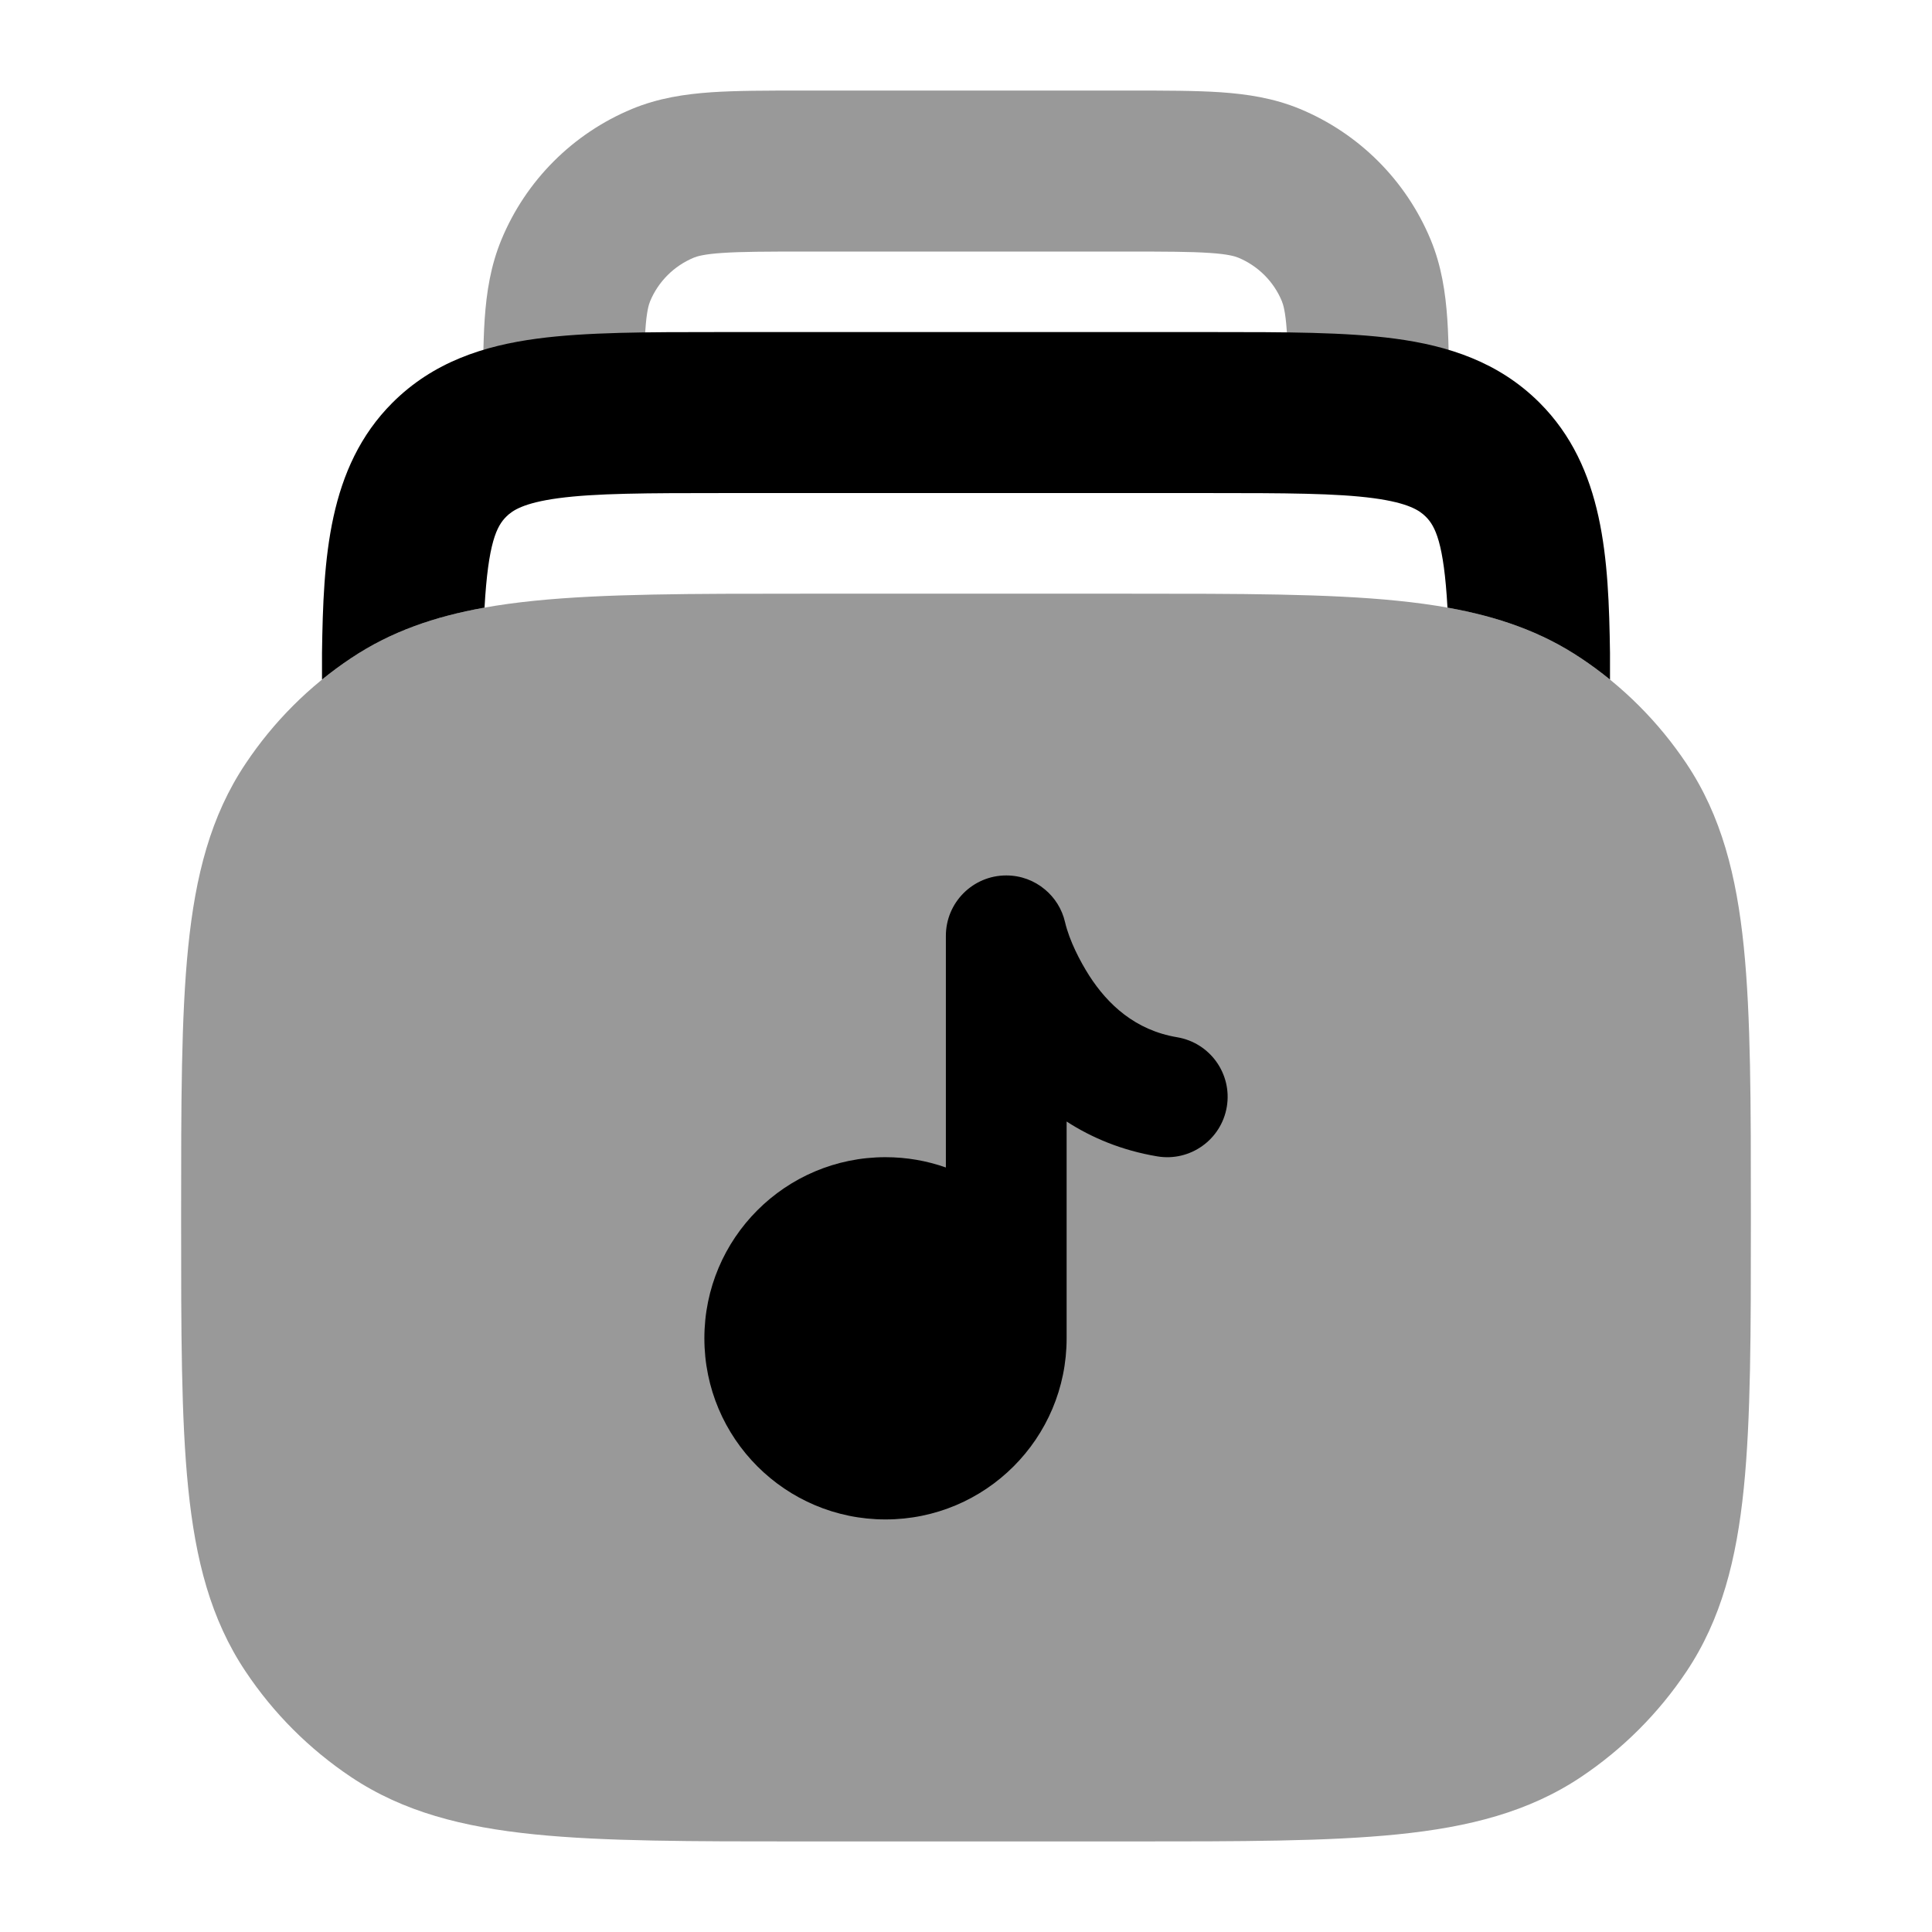 <svg width="24" height="24" viewBox="0 0 24 24" xmlns="http://www.w3.org/2000/svg">
<path opacity="0.4" fill-rule="evenodd" clip-rule="evenodd" d="M9.968 1.125H14.032C14.471 1.125 14.849 1.125 15.163 1.146C15.492 1.169 15.822 1.218 16.148 1.353C16.883 1.658 17.467 2.242 17.772 2.977C17.907 3.303 17.956 3.633 17.979 3.963C18 4.276 18 4.654 18 5.093V5.125C18 5.677 17.553 6.125 17 6.125C16.448 6.125 16 5.677 16 5.125C16 4.645 16 4.336 15.984 4.099C15.968 3.871 15.941 3.784 15.924 3.742C15.823 3.497 15.628 3.303 15.383 3.201C15.341 3.184 15.255 3.157 15.027 3.142C14.79 3.126 14.48 3.125 14 3.125H10C9.521 3.125 9.211 3.126 8.974 3.142C8.746 3.157 8.659 3.184 8.618 3.201C8.373 3.303 8.178 3.497 8.076 3.742C8.059 3.784 8.032 3.871 8.017 4.099C8.001 4.336 8 4.646 8 5.125C8 5.677 7.552 6.125 7 6.125C6.448 6.125 6 5.677 6 5.125L6 5.097C6 4.656 6 4.277 6.021 3.962C6.044 3.632 6.094 3.303 6.229 2.977C6.533 2.242 7.117 1.658 7.852 1.353C8.178 1.218 8.508 1.169 8.838 1.146C9.151 1.125 9.53 1.125 9.968 1.125Z" fill="currentColor"/>
<path opacity="0.4" d="M14.042 7.375C15.411 7.375 16.496 7.375 17.362 7.463C18.25 7.553 18.991 7.742 19.639 8.176C20.158 8.522 20.603 8.967 20.95 9.486C21.383 10.134 21.572 10.875 21.662 11.763C21.75 12.629 21.75 13.714 21.75 15.083V15.167C21.75 16.536 21.75 17.621 21.662 18.487C21.572 19.375 21.383 20.116 20.95 20.764C20.603 21.283 20.158 21.728 19.639 22.075C18.991 22.508 18.25 22.697 17.362 22.787C16.496 22.875 15.411 22.875 14.042 22.875H9.958C8.589 22.875 7.504 22.875 6.638 22.787C5.75 22.697 5.009 22.508 4.361 22.075C3.842 21.728 3.397 21.283 3.051 20.764C2.617 20.116 2.428 19.375 2.338 18.487C2.25 17.621 2.25 16.536 2.25 15.167V15.167V15.083V15.083C2.25 13.714 2.25 12.629 2.338 11.763C2.428 10.875 2.617 10.134 3.051 9.486C3.397 8.967 3.842 8.522 4.361 8.176C5.009 7.742 5.75 7.553 6.638 7.463C7.504 7.375 8.589 7.375 9.958 7.375H9.958H14.042H14.042Z" fill="currentColor"/>
<path d="M8.932 4.125C8.045 4.125 7.281 4.125 6.669 4.207C6.013 4.295 5.385 4.494 4.875 5.003C4.073 5.805 4.017 6.94 4 8.111L4 8.125V8.442C4.116 8.348 4.236 8.259 4.361 8.176C4.853 7.847 5.397 7.659 6.019 7.548C6.064 6.741 6.171 6.535 6.289 6.418C6.365 6.342 6.501 6.248 6.935 6.189C7.398 6.127 8.026 6.125 8.998 6.125H15.002C15.974 6.125 16.602 6.127 17.065 6.189C17.499 6.248 17.635 6.342 17.711 6.418C17.829 6.535 17.936 6.741 17.981 7.548C18.603 7.659 19.148 7.847 19.639 8.176C19.764 8.259 19.884 8.348 20 8.442V8.125L20 8.111C19.983 6.94 19.927 5.805 19.125 5.003C18.615 4.494 17.987 4.295 17.331 4.207C16.719 4.125 15.955 4.125 15.068 4.125H8.932Z" fill="currentColor"/>
<path d="M12.98 11.049C12.85 10.94 12.683 10.875 12.5 10.875C12.086 10.875 11.75 11.211 11.75 11.625V14.503C11.515 14.42 11.263 14.375 11 14.375C9.757 14.375 8.75 15.382 8.75 16.625C8.75 17.868 9.757 18.875 11 18.875C12.243 18.875 13.25 17.868 13.25 16.625V13.932C13.561 14.133 13.934 14.291 14.377 14.365C14.785 14.433 15.172 14.157 15.24 13.748C15.308 13.34 15.032 12.954 14.623 12.885C14.101 12.798 13.76 12.476 13.531 12.12C13.417 11.941 13.285 11.688 13.23 11.454C13.193 11.293 13.103 11.151 12.98 11.049Z" fill="currentColor"/>
</svg>

